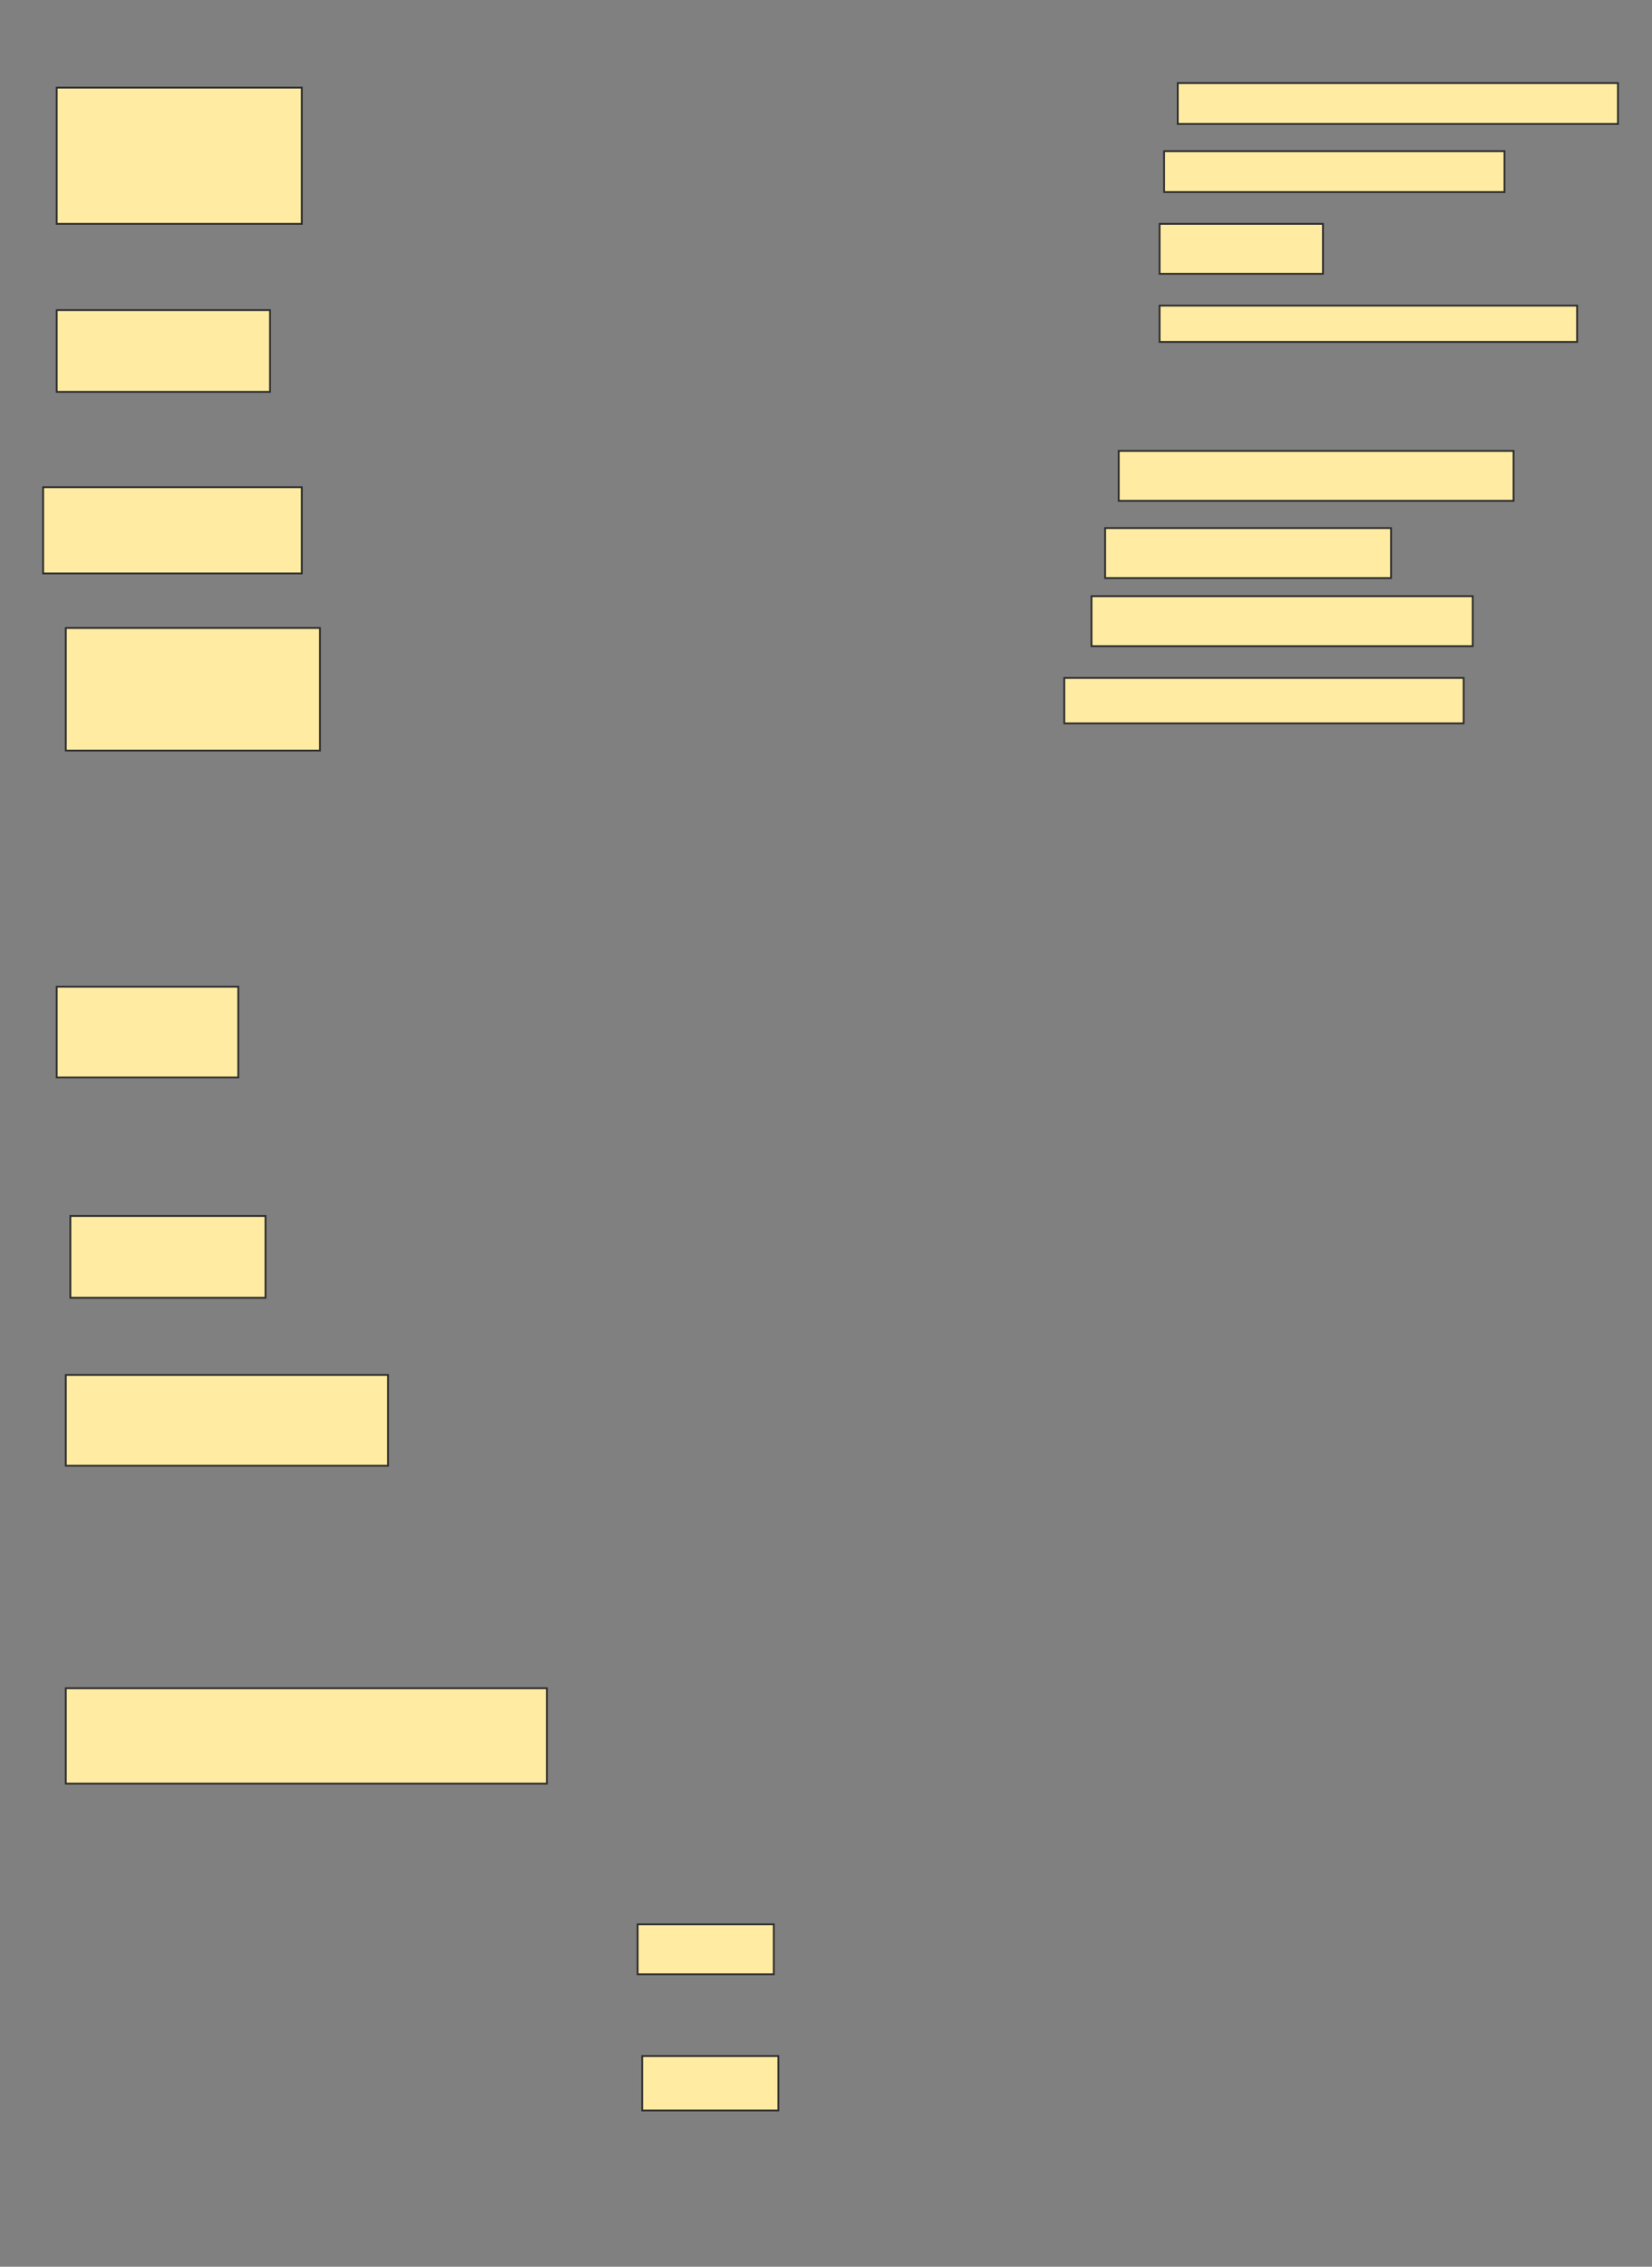 <svg height="1248" width="910" xmlns="http://www.w3.org/2000/svg">
 <rect width="100%" height="100%" fill="#808080" stroke="none"/>
 <!-- Created with Image Occlusion Enhanced -->
 <g>
  <title>Labels</title>
 </g>
 <g>
  <title>Masks</title>
  <rect fill="#FFEBA2" height="22.5" id="d128c47be9a64f048586e50ac4d014b2-ao-1" stroke="#2D2D2D" width="242.5" x="648.75" y="45.75"/>
  <rect fill="#FFEBA2" height="75" id="d128c47be9a64f048586e50ac4d014b2-ao-2" stroke="#2D2D2D" width="135" x="31.25" y="48.25"/>
  <rect fill="#FFEBA2" height="22.5" id="d128c47be9a64f048586e50ac4d014b2-ao-3" stroke="#2D2D2D" width="187.5" x="641.25" y="83.25"/>
  <rect fill="#FFEBA2" height="27.5" id="d128c47be9a64f048586e50ac4d014b2-ao-4" stroke="#2D2D2D" width="90" x="638.75" y="123.25"/>
  <rect fill="#FFEBA2" height="20" id="d128c47be9a64f048586e50ac4d014b2-ao-5" stroke="#2D2D2D" width="230" x="638.75" y="168.25"/>
  <rect fill="#FFEBA2" height="45" id="d128c47be9a64f048586e50ac4d014b2-ao-6" stroke="#2D2D2D" width="117.5" x="31.25" y="170.75"/>
  
  <rect fill="#FFEBA2" height="27.5" id="d128c47be9a64f048586e50ac4d014b2-ao-8" stroke="#2D2D2D" width="217.5" x="616.25" y="248.25"/>
  <rect fill="#FFEBA2" height="47.5" id="d128c47be9a64f048586e50ac4d014b2-ao-9" stroke="#2D2D2D" width="142.5" x="23.75" y="268.25"/>
  <rect fill="#FFEBA2" height="27.5" id="d128c47be9a64f048586e50ac4d014b2-ao-10" stroke="#2D2D2D" width="157.5" x="608.75" y="290.75"/>
  <rect fill="#FFEBA2" height="67.5" id="d128c47be9a64f048586e50ac4d014b2-ao-11" stroke="#2D2D2D" width="140" x="36.25" y="345.75"/>
  <rect fill="#FFEBA2" height="27.5" id="d128c47be9a64f048586e50ac4d014b2-ao-12" stroke="#2D2D2D" width="210" x="601.25" y="328.25"/>
  <rect fill="#FFEBA2" height="25" id="d128c47be9a64f048586e50ac4d014b2-ao-13" stroke="#2D2D2D" width="220" x="586.25" y="373.25"/>
  <rect fill="#FFEBA2" height="50" id="d128c47be9a64f048586e50ac4d014b2-ao-14" stroke="#2D2D2D" width="100" x="31.25" y="543.25"/>
  <rect fill="#FFEBA2" height="45" id="d128c47be9a64f048586e50ac4d014b2-ao-15" stroke="#2D2D2D" width="107.5" x="38.75" y="669.5"/>
  <rect fill="#FFEBA2" height="50" id="d128c47be9a64f048586e50ac4d014b2-ao-16" stroke="#2D2D2D" width="177.5" x="36.25" y="757"/>
  <rect fill="#FFEBA2" height="52.5" id="d128c47be9a64f048586e50ac4d014b2-ao-17" stroke="#2D2D2D" width="265" x="36.25" y="929.5"/>
  <rect fill="#FFEBA2" height="27.5" id="d128c47be9a64f048586e50ac4d014b2-ao-18" stroke="#2D2D2D" width="75" x="351.25" y="1059.5"/>
  <rect fill="#FFEBA2" height="30" id="d128c47be9a64f048586e50ac4d014b2-ao-19" stroke="#2D2D2D" width="75" x="353.75" y="1132"/>
 </g>
</svg>